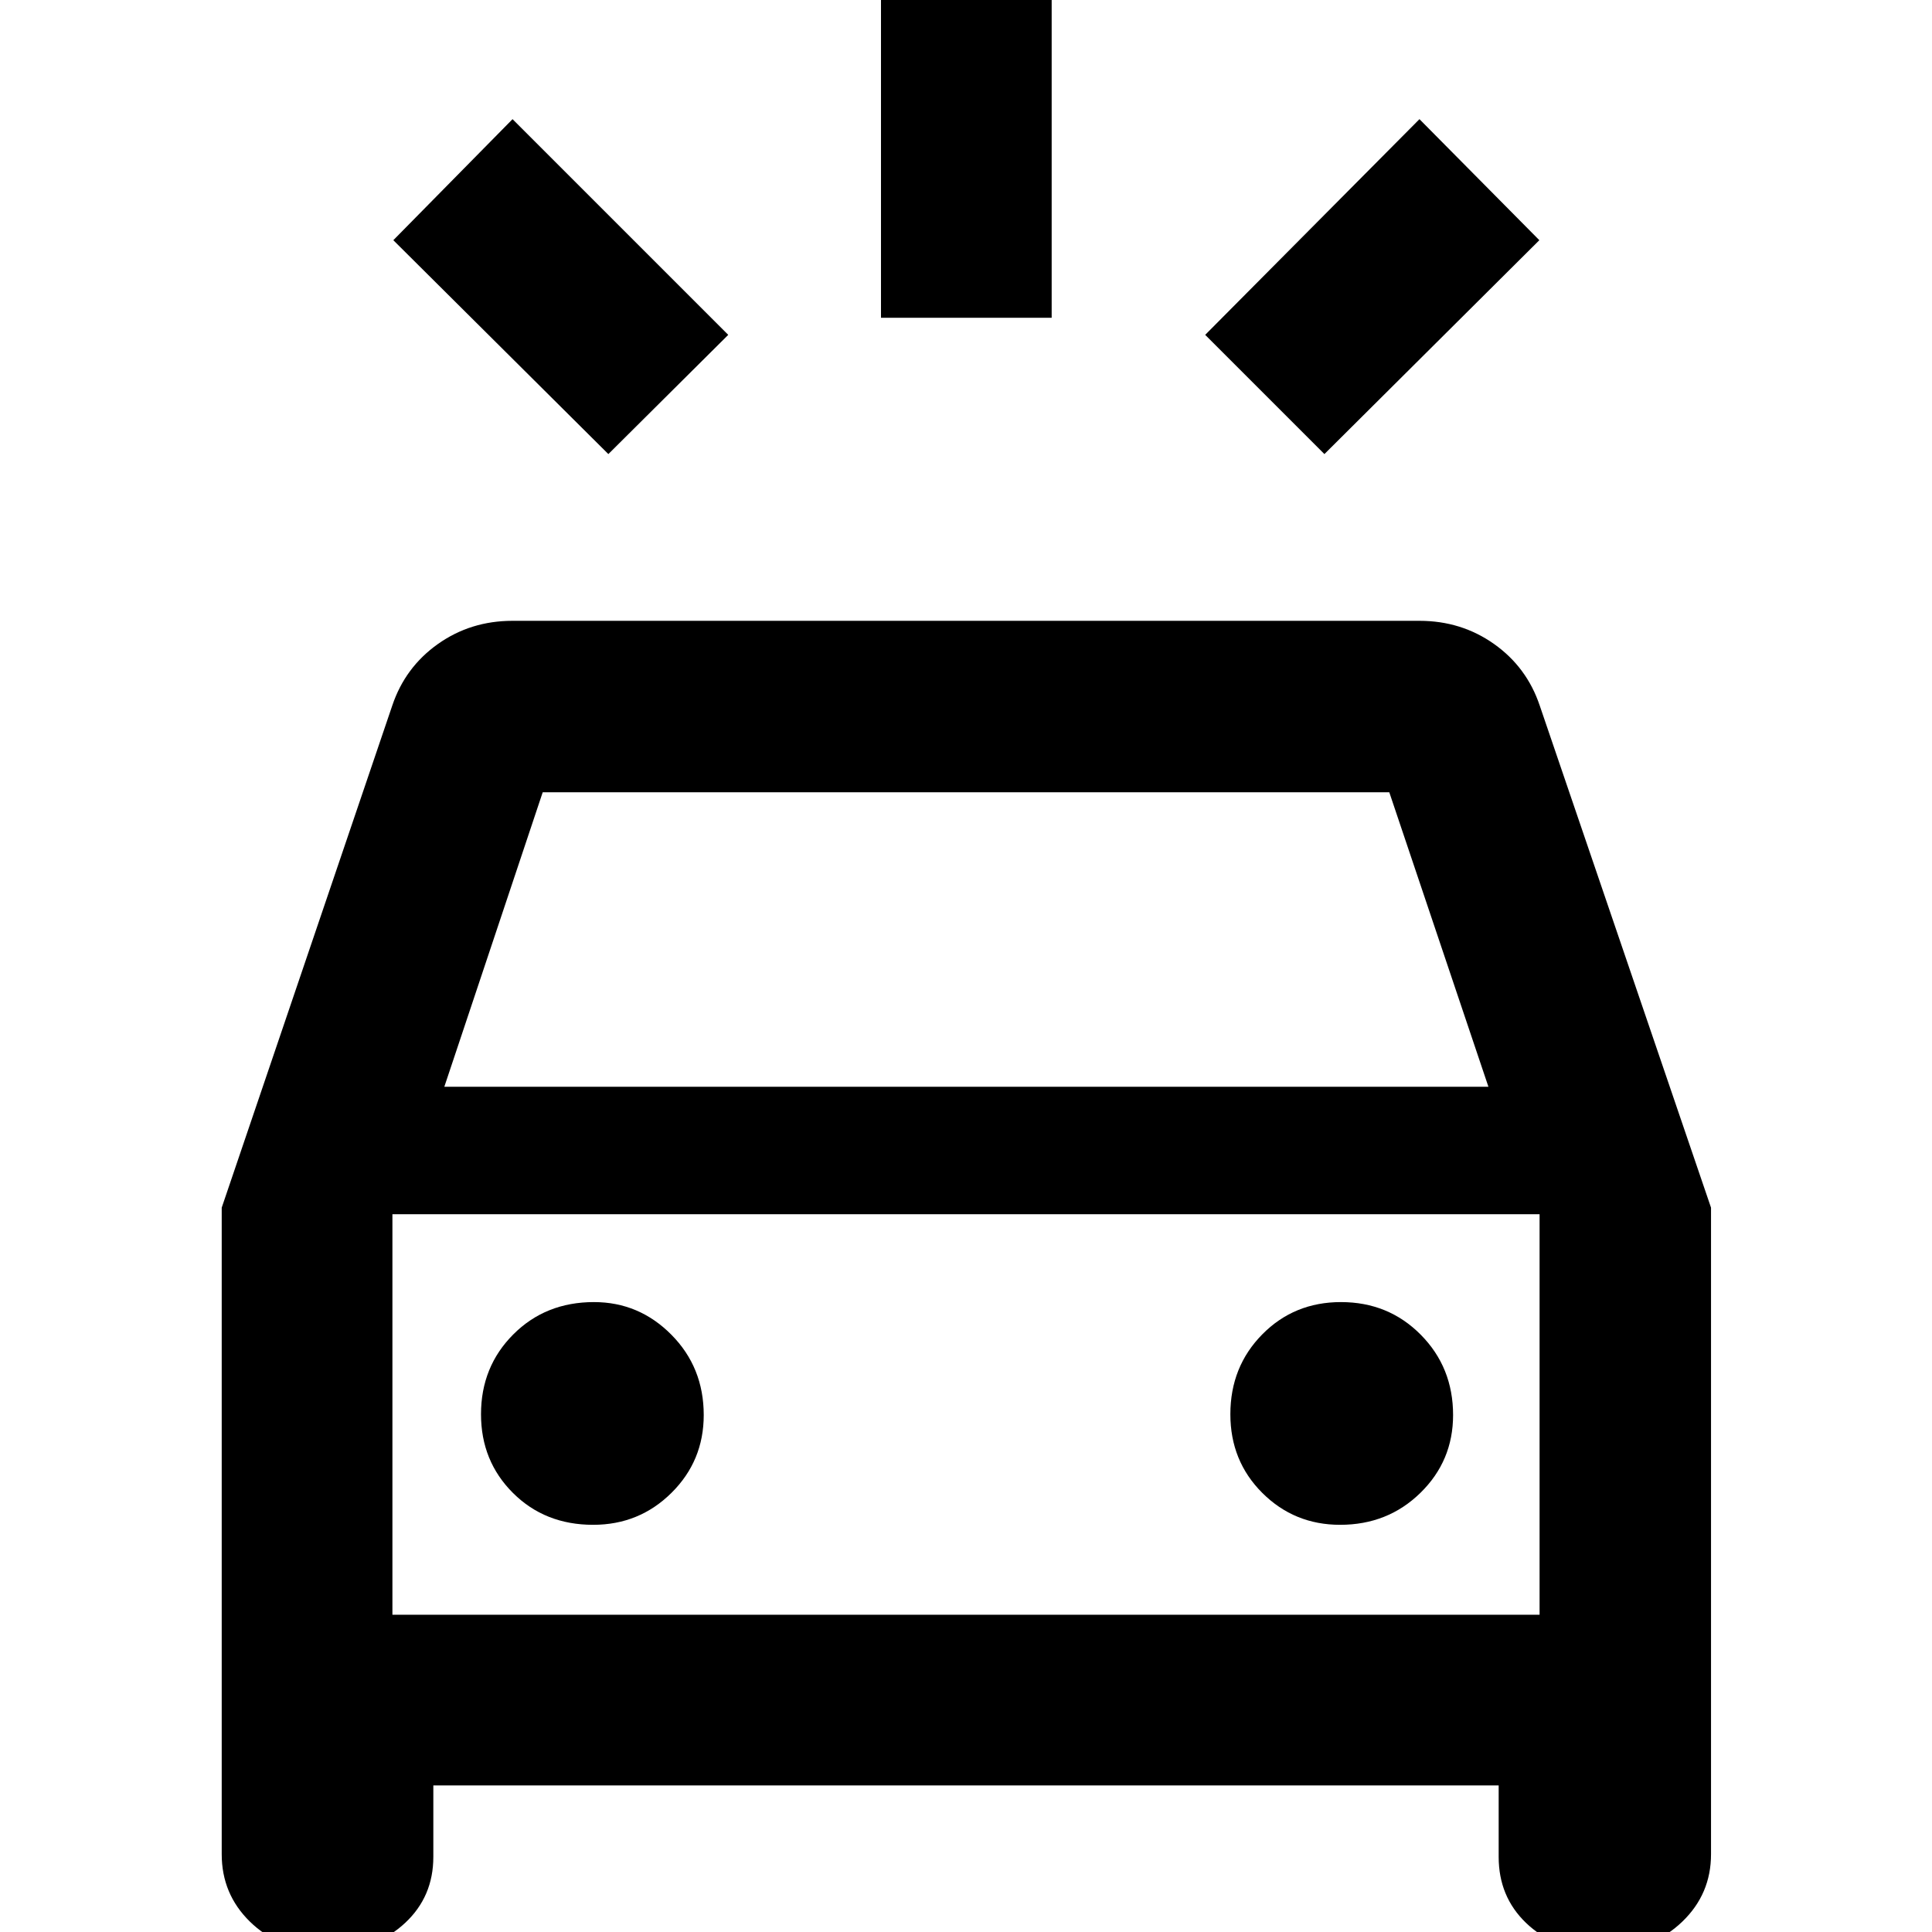 <svg xmlns="http://www.w3.org/2000/svg" height="40" viewBox="0 -960 960 960" width="40"><path d="M302.29-734.37 195.44-840.65l59.24-60.14 107.18 107.18-59.57 59.24Zm355.8 0-59.24-59.24 106.47-107.18 59.57 60.14-106.8 106.28Zm-220.33-67.74V-974.7h84.81v172.59h-84.81ZM158 8.51q-19.87 0-33.85-13.69-13.98-13.7-13.98-33.47v-321.27l84.76-249.53q6.41-19.03 22.67-30.55 16.27-11.52 37.07-11.52h450.66q20.8 0 37.07 11.52 16.26 11.52 22.67 30.55l85.13 249.53v321.27q0 19.77-14.24 33.47Q821.72 8.51 802 8.51h-10.16q-20.03 0-33.6-13.06-13.56-13.06-13.56-32.78v-35.5H215.32v35.5q0 19.72-13.98 32.78-13.98 13.06-33.85 13.06H158Zm62.78-428.5h518.81l-49.26-146.34H269.67l-48.89 146.34Zm73.96 217.66q22.9 0 38.92-15.89 16.02-15.88 16.02-38.66 0-23.68-16.07-39.9T295.13-313q-24.05 0-40.08 16.06-16.04 16.06-16.04 39.67 0 23.27 15.87 39.1 15.88 15.84 39.86 15.84Zm371.17 0q23.67 0 39.9-15.89 16.22-15.88 16.22-38.66 0-23.68-16.06-39.9T666.3-313q-23.27 0-39.1 16.06-15.84 16.06-15.84 39.67 0 23.27 15.88 39.1 15.89 15.84 38.67 15.84Zm-470.92 44.69h570.02v-199.01H194.99v199.01Zm0 0v-199.01 199.01Z"/></svg>